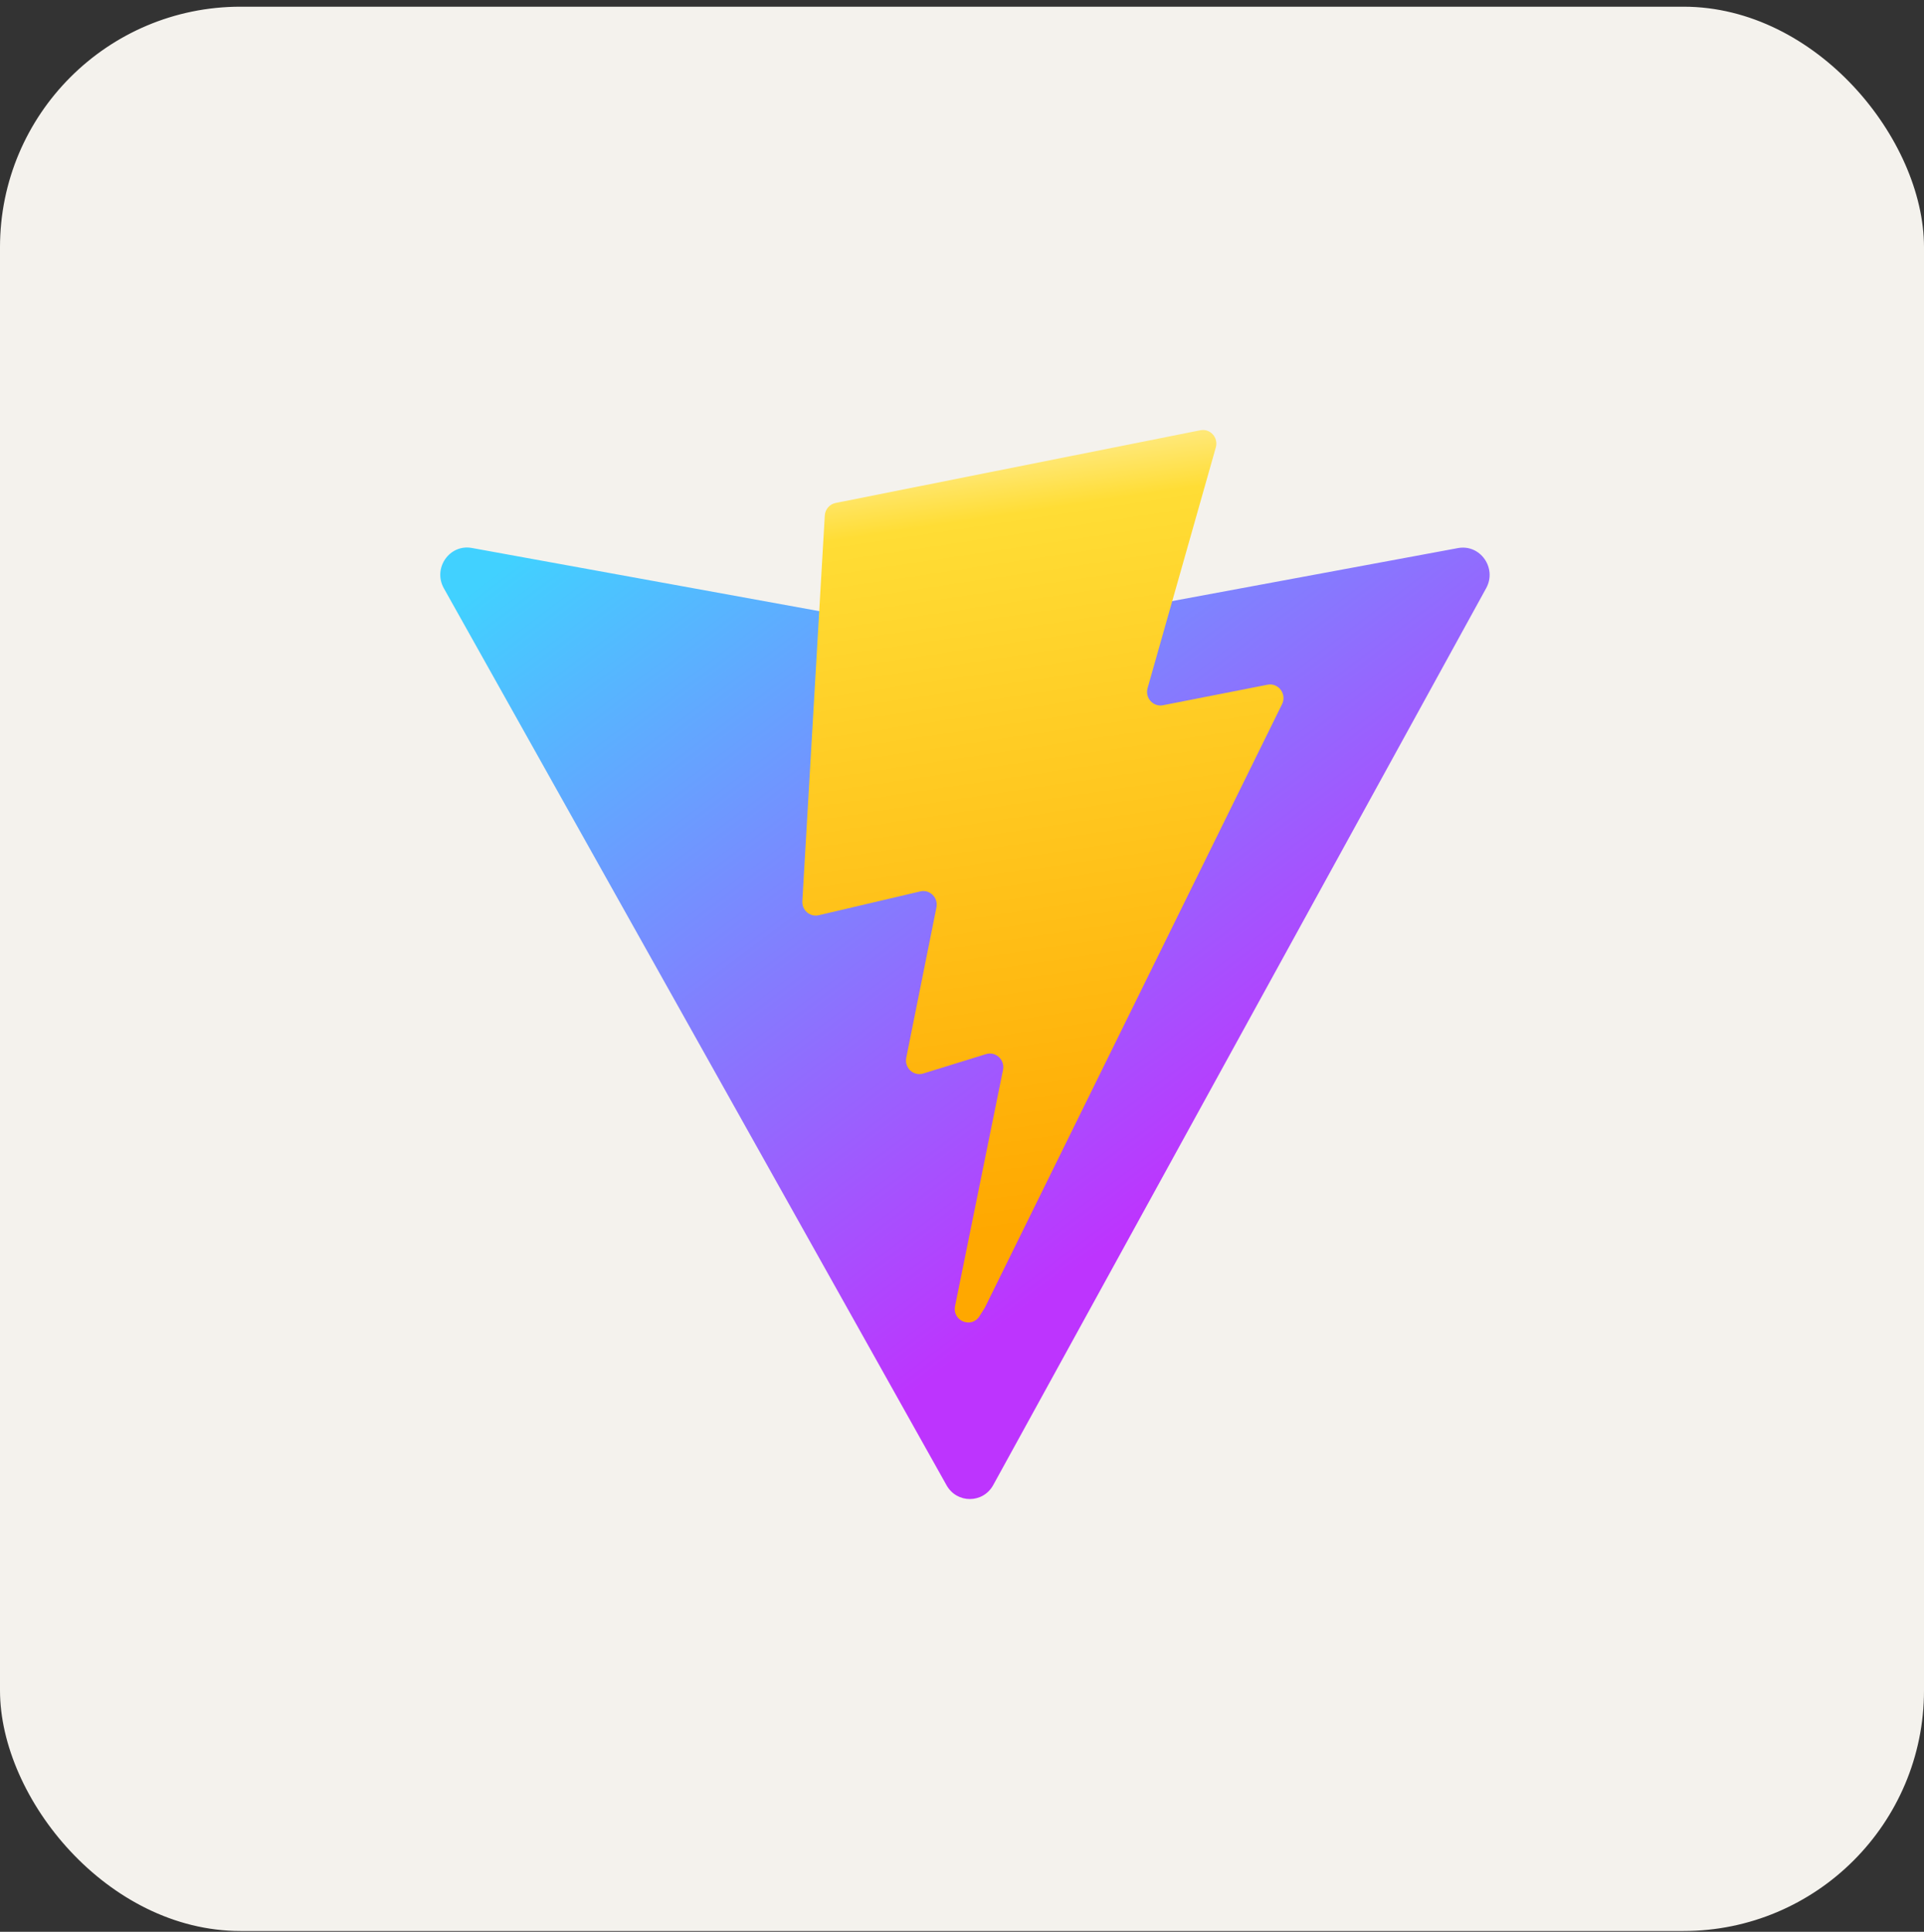 <svg width="256" height="257" viewBox="0 0 256 257" fill="none" xmlns="http://www.w3.org/2000/svg">
<rect x="0" y="0" width="256" height="257" fill="#333333" stroke="none"/>
<rect x="0.5" y="1.391" width="255" height="255" rx="31.5" fill="#F4F2ED"/>
<rect x="0.5" y="1.391" width="255" height="255" rx="31.5" stroke="#F4F2ED"/>
<path d="M197.742 78.253L132.154 197.569C130.8 200.032 127.321 200.047 125.946 197.595L59.058 78.264C57.56 75.593 59.806 72.357 62.781 72.899L128.44 84.838C128.859 84.914 129.288 84.913 129.706 84.835L193.991 72.915C196.957 72.366 199.213 75.576 197.742 78.253V78.253Z" fill="url(#paint0_linear_22_668)"/>
<path d="M159.716 57.238L111.179 66.913C110.792 66.991 110.44 67.197 110.18 67.5C109.92 67.802 109.766 68.184 109.743 68.586L106.757 119.886C106.741 120.167 106.789 120.449 106.898 120.708C107.007 120.967 107.174 121.196 107.386 121.378C107.598 121.56 107.848 121.689 108.117 121.756C108.387 121.822 108.667 121.824 108.937 121.76L122.451 118.588C123.715 118.291 124.858 119.424 124.598 120.717L120.583 140.718C120.313 142.064 121.555 143.215 122.847 142.815L131.194 140.236C132.487 139.836 133.731 140.991 133.457 142.338L127.077 173.754C126.678 175.72 129.247 176.791 130.318 175.107L131.034 173.981L170.585 93.682C171.248 92.338 170.105 90.805 168.654 91.09L154.744 93.821C153.437 94.077 152.325 92.839 152.694 91.538L161.772 59.52C162.142 58.216 161.025 56.977 159.717 57.238H159.716Z" fill="url(#paint1_linear_22_668)"/>
<defs>
<linearGradient id="paint0_linear_22_668" x1="57.425" y1="82.525" x2="129.745" y2="179.07" gradientUnits="userSpaceOnUse">
<stop stop-color="#41D1FF"/>
<stop offset="1" stop-color="#BD34FE"/>
</linearGradient>
<linearGradient id="paint1_linear_22_668" x1="134.525" y1="59.865" x2="149.575" y2="161.344" gradientUnits="userSpaceOnUse">
<stop stop-color="#FFEA83"/>
<stop offset="0.083" stop-color="#FFDD35"/>
<stop offset="1" stop-color="#FFA800"/>
</linearGradient>
</defs>
</svg>
